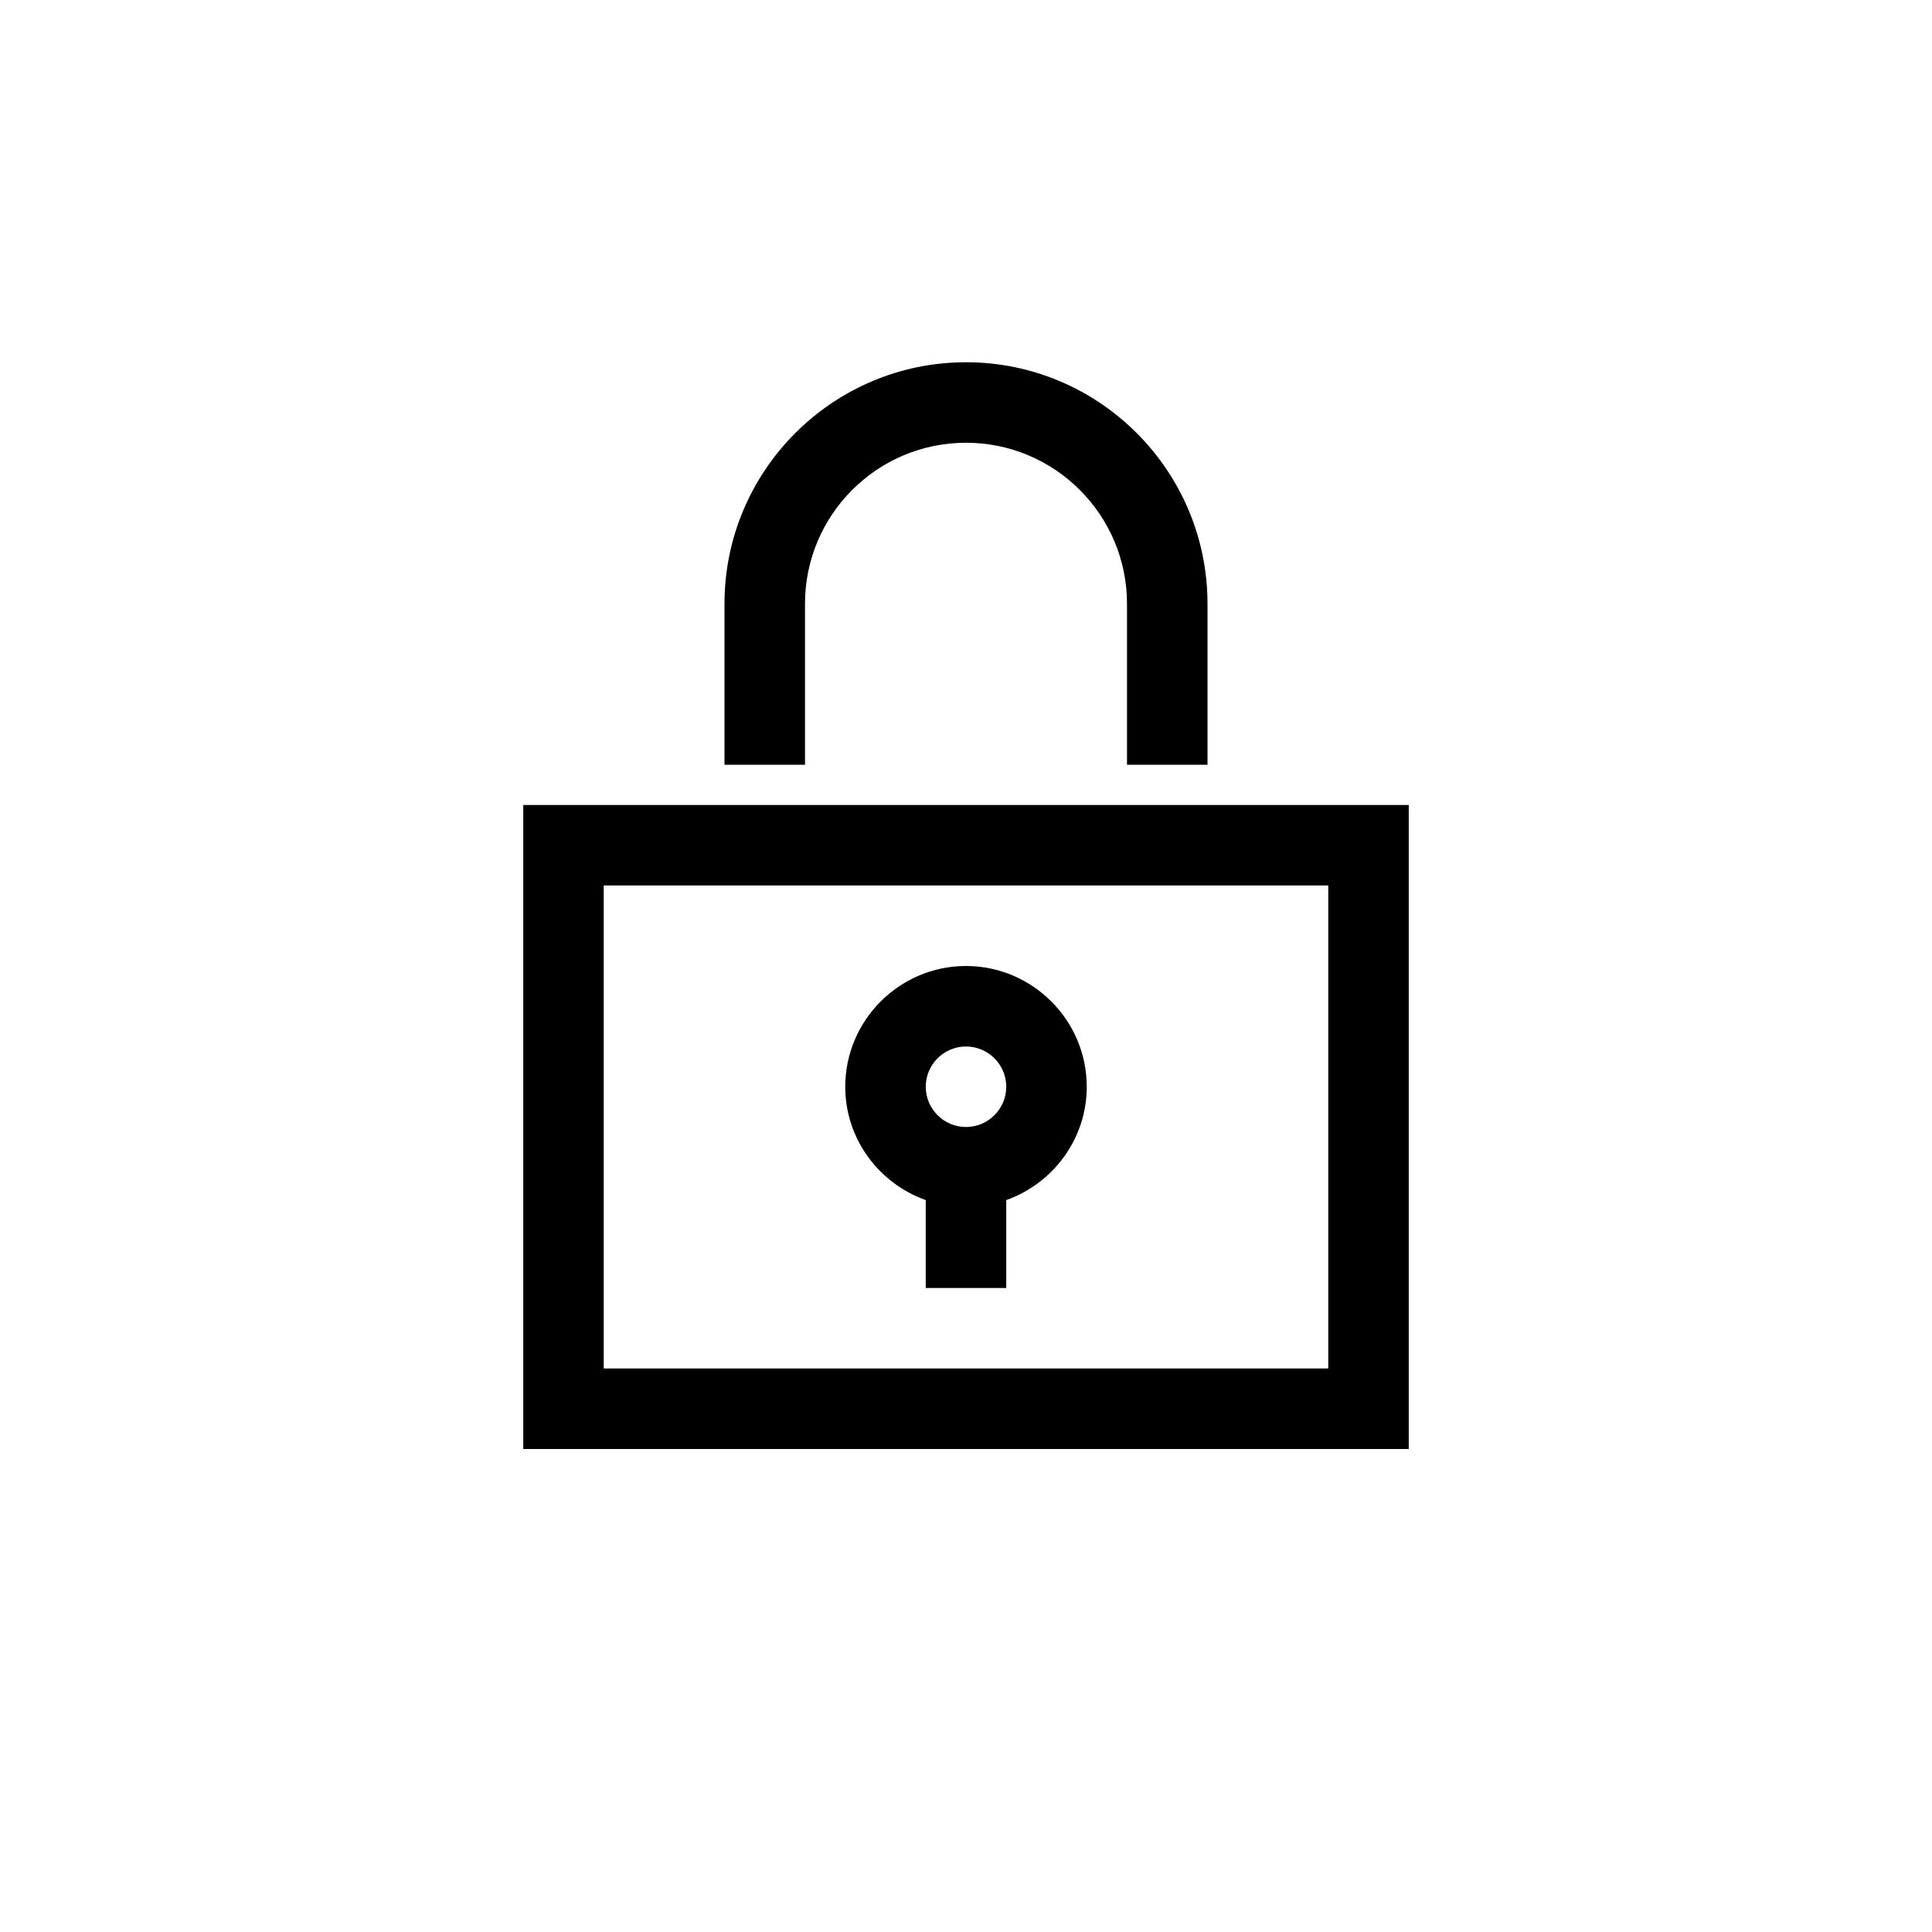 <?xml version="1.0" encoding="UTF-8"?>
<svg xmlns="http://www.w3.org/2000/svg" xmlns:xlink="http://www.w3.org/1999/xlink" width="48pt" height="48pt" viewBox="0 0 48 48" version="1.1">
<g id="surface1">
<path style=" stroke:none;fill-rule:nonzero;fill:rgb(0%,0%,0%);fill-opacity:1;" d="M 20 19 L 18 19 L 18 15 C 18 11.691 20.691 9 24 9 C 27.309 9 30 11.691 30 15 L 30 19 L 28 19 L 28 15 C 28 12.793 26.207 11 24 11 C 21.793 11 20 12.793 20 15 Z M 24 26 C 24.551 26 25 26.449 25 27 C 25 27.551 24.551 28 24 28 C 23.449 28 23 27.551 23 27 C 23 26.449 23.449 26 24 26 M 23 29.816 L 23 32 L 25 32 L 25 29.816 C 26.16 29.402 27 28.301 27 27 C 27 25.348 25.652 24 24 24 C 22.348 24 21 25.348 21 27 C 21 28.301 21.84 29.402 23 29.816 M 33 34 L 15 34 L 15 22 L 33 22 Z M 13 36 L 35 36 L 35 20 L 13 20 Z M 13 36 "/>
</g>
</svg>
